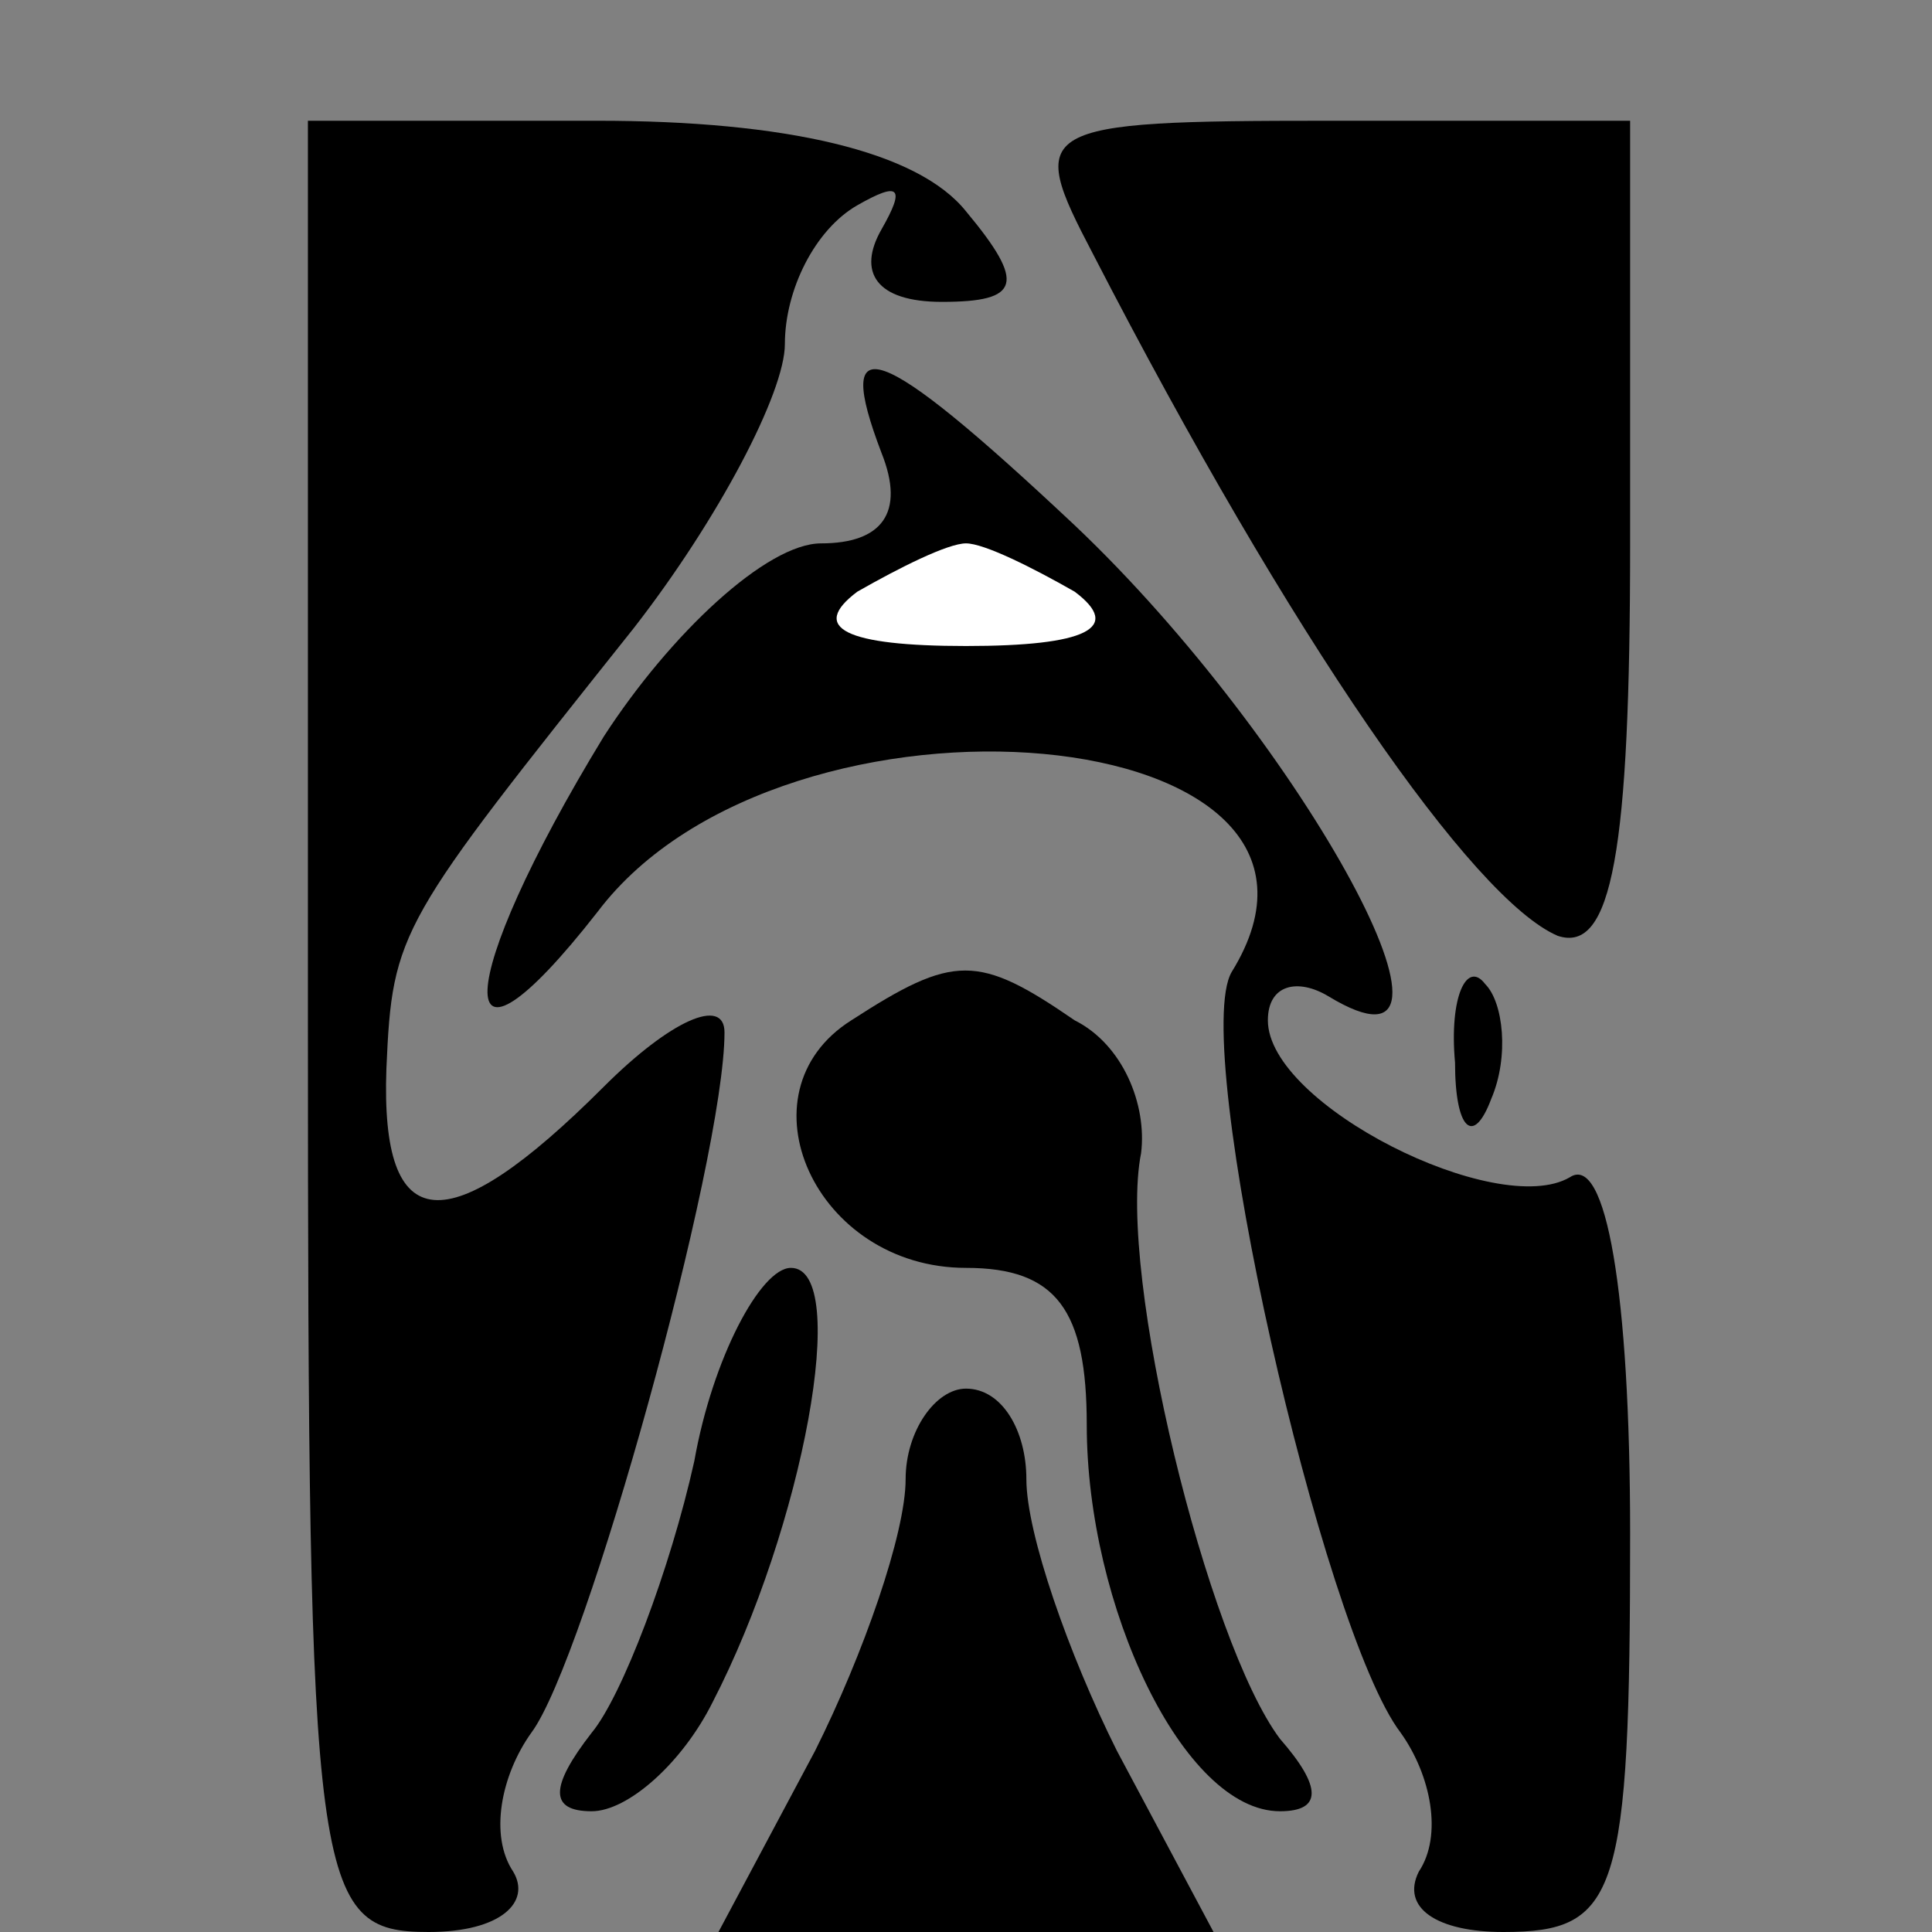 <?xml version="1.0" standalone="no"?>
<!DOCTYPE svg PUBLIC "-//W3C//DTD SVG 20010904//EN"
 "http://www.w3.org/TR/2001/REC-SVG-20010904/DTD/svg10.dtd">
<svg version="1.0" xmlns="http://www.w3.org/2000/svg"
 width="32pt" height="32pt" viewBox="0 0 32 32"
 preserveAspectRatio="xMidYMid meet">
<rect x="0" y="0" width="32" height="32" fill="#808080" stroke="none"/>
<g transform="translate(0,32) scale(0.1,-0.1)"
fill="#000000" stroke="none">
<path fill="#000000" stroke="none" d="M51 150 c0 -143 1 -150 20 -150 12 0
17 5 14 10 -4 6 -2 16 3 23 9 12 32 95 32 116 0 6 -9 2 -20 -9 -26 -26 -37
-25 -36 3 1 23 2 24 41 73 14 18 25 39 25 47 0 9 5 19 12 23 7 4 8 3 4 -4 -4
-7 -1 -12 10 -12 13 0 14 3 4 15 -8 10 -30 15 -61 15 l-48 0 0 -150z"/>
<path fill="#000000" stroke="none" d="M181 278 c33 -64 63 -107 77 -113 9 -3
12 14 12 65 l0 70 -50 0 c-49 0 -50 -1 -39 -22z"/>
<path fill="#000000" stroke="none" d="M146 245 c4 -10 0 -15 -10 -15 -9 0
-25 -15 -36 -32 -25 -41 -26 -61 -1 -29 31 41 131 32 105 -10 -7 -12 15 -109
28 -126 5 -7 7 -17 3 -23 -3 -6 3 -10 14 -10 19 0 21 6 21 66 0 40 -4 63 -10
59 -12 -7 -50 12 -50 26 0 6 5 7 10 4 28 -17 -4 42 -42 78 -33 31 -40 33 -32
12z"/>
<path fill="#ffffff" stroke="none" d="M178 222 c8 -6 2 -9 -18 -9 -20 0 -26
3 -18 9 7 4 15 8 18 8 3 0 11 -4 18 -8z"/>
<path fill="#000000" stroke="none" d="M141 151 c-19 -12 -6 -41 19 -41 15 0
20 -7 20 -26 0 -30 16 -64 32 -64 7 0 7 4 0 12 -12 16 -27 77 -23 97 1 8 -3
18 -11 22 -16 11 -20 11 -37 0z"/>
<path fill="#000000" stroke="none" d="M241 144 c0 -11 3 -14 6 -6 3 7 2 16
-1 19 -3 4 -6 -2 -5 -13z"/>
<path fill="#000000" stroke="none" d="M115 78 c-4 -18 -12 -39 -17 -45 -7 -9
-7 -13 0 -13 6 0 15 8 20 18 15 29 23 72 13 72 -5 0 -13 -15 -16 -32z"/>
<path fill="#000000" stroke="none" d="M150 75 c0 -9 -7 -29 -15 -45 l-16 -30
41 0 41 0 -16 30 c-8 16 -15 36 -15 45 0 8 -4 15 -10 15 -5 0 -10 -7 -10 -15z"/>
</g>
</svg>
